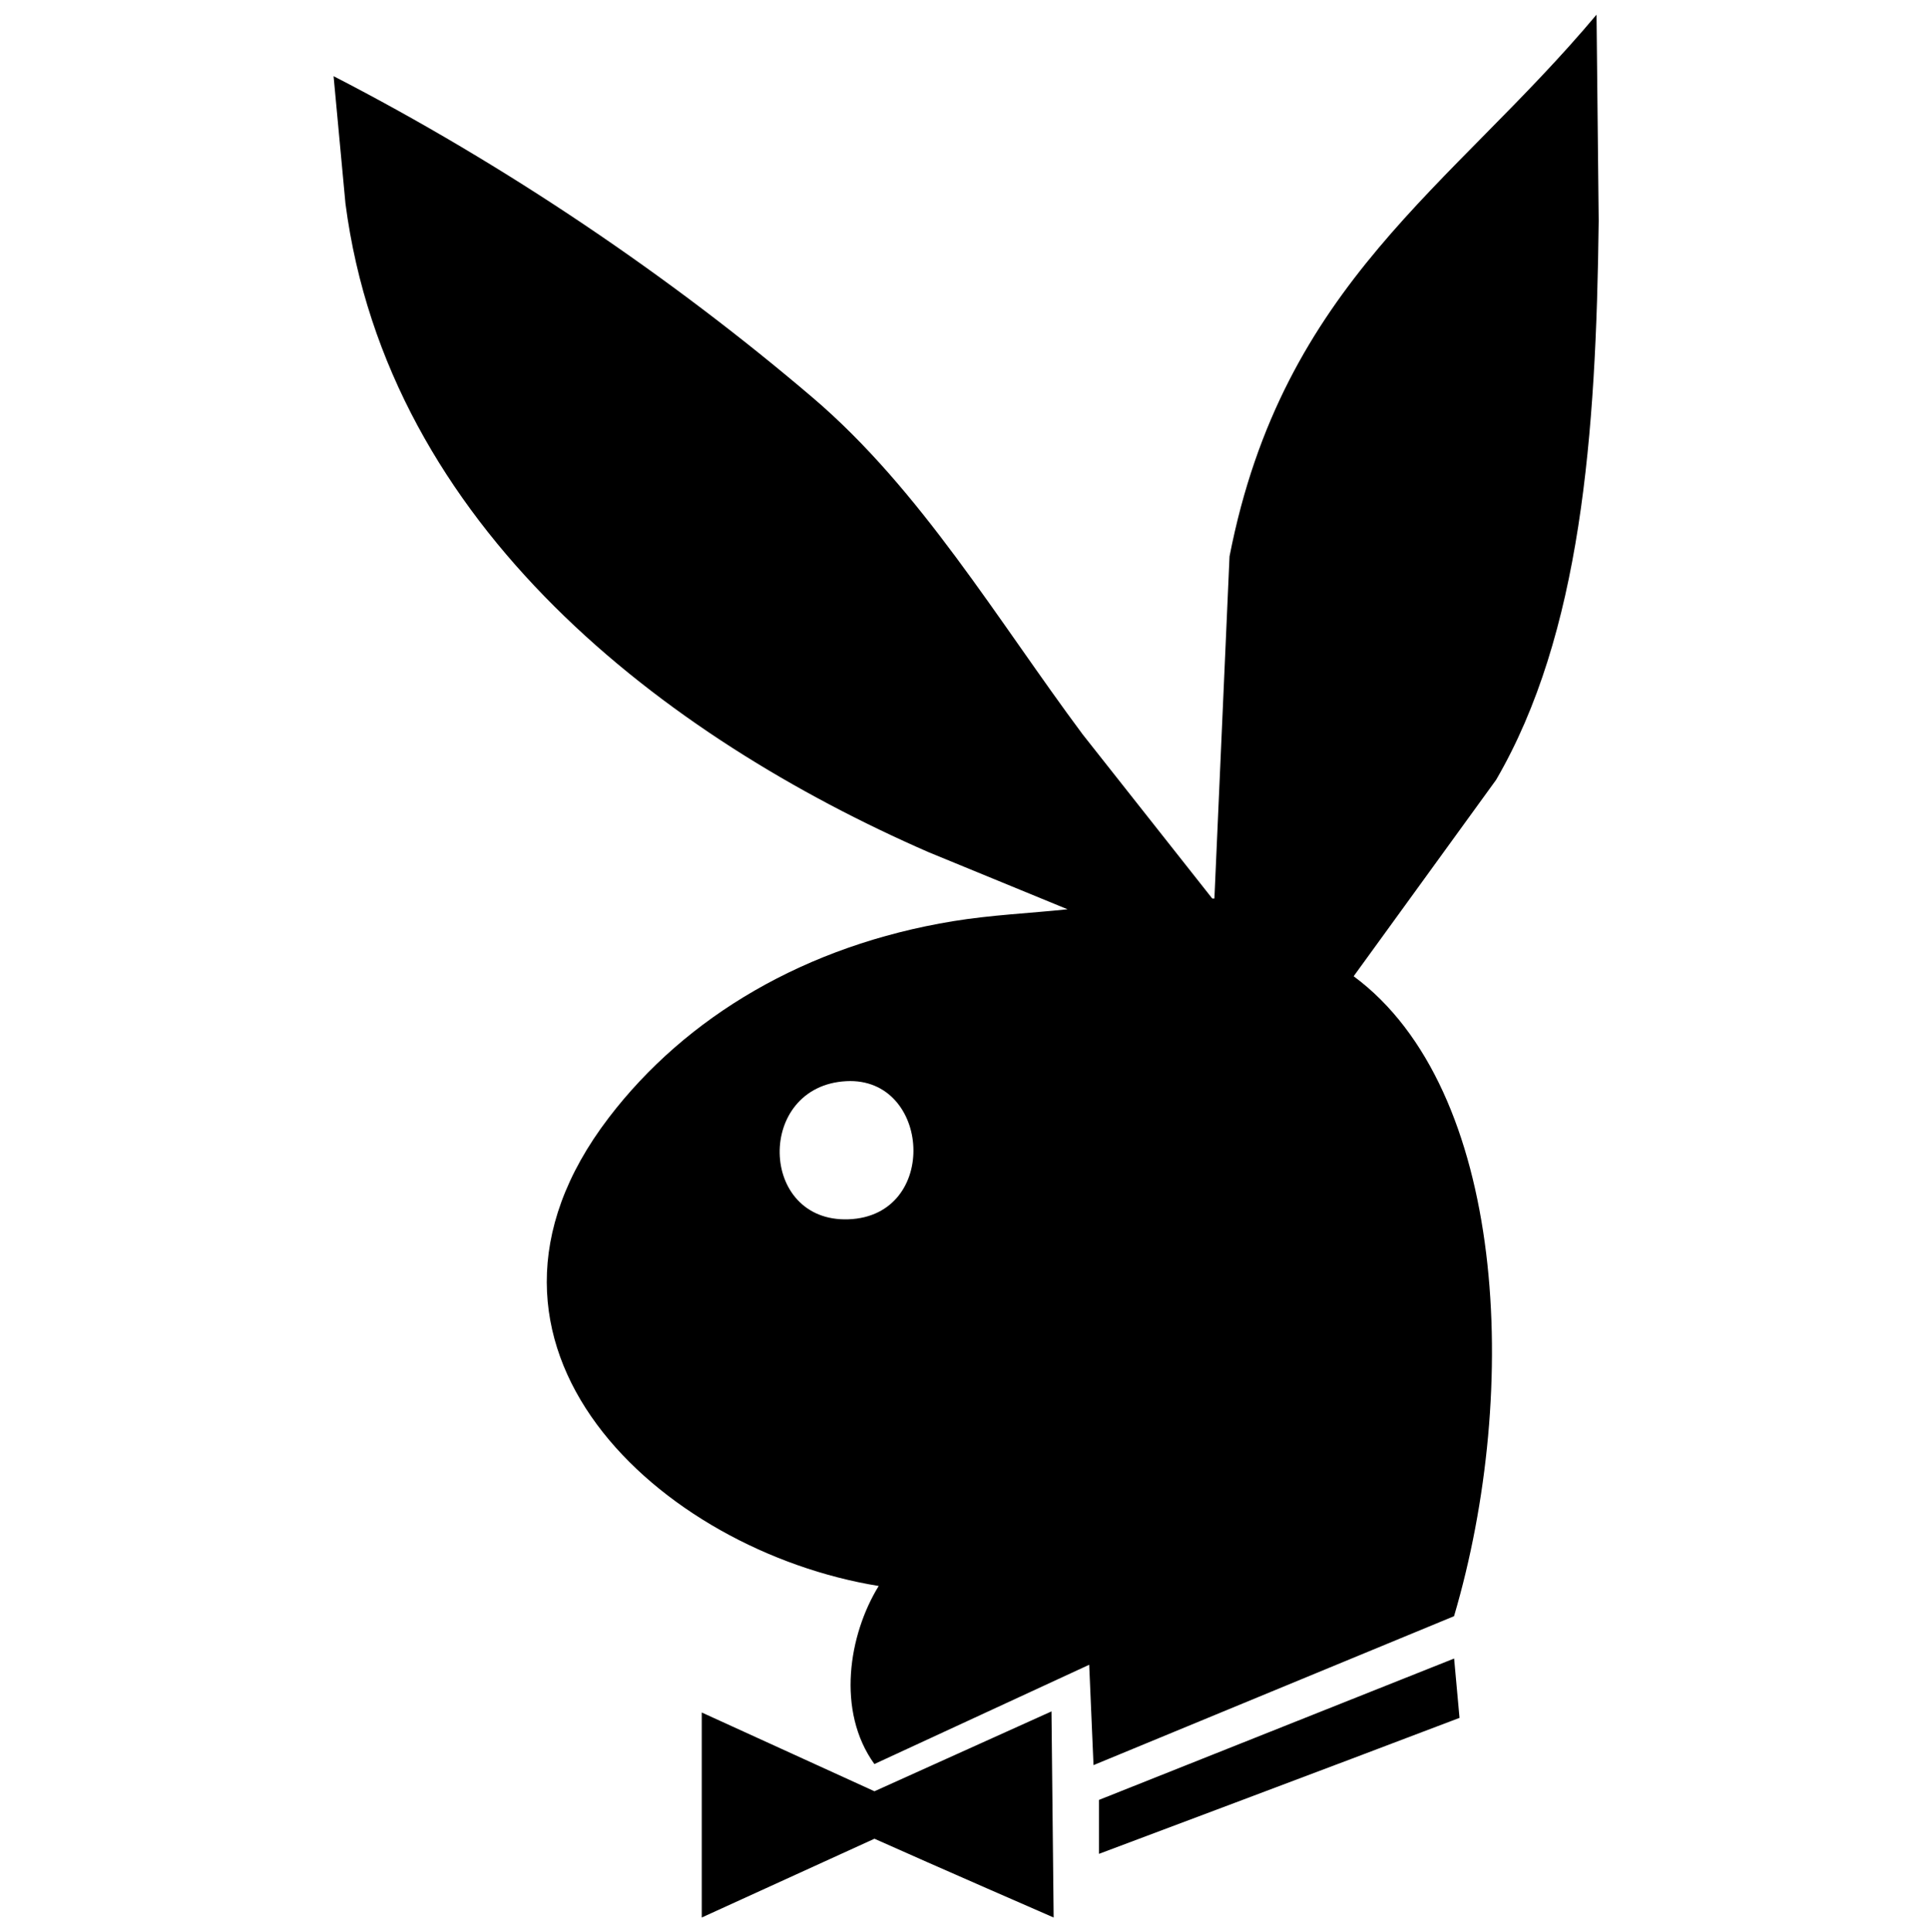 <svg xmlns="http://www.w3.org/2000/svg" viewBox="0 0 2994.91 3000">
  <defs>
    <style>
      .a {
        fill-rule: evenodd;
      }
    </style>
  </defs>
  <title>101icon 1</title>
  <path class="a" d="M2478.73,22.76q1.67,160,3.35,320c-3.88,334-27.75,642-159.22,868l-221.21,305c236.64,175,260,640.86,155.85,993.61q-279.84,115.62-559.75,231.23-3.33-77.91-6.7-155.82l-333.5,154.15c-59.28-82.18-39.91-200.86,6.7-276.47-337.5-54.64-690.06-372.35-419-727.2,119.75-156.76,305.45-267.47,534.61-305,58.75-9.61,118.43-12.29,177.64-18.44L1441.35,1323c-407.23-177.86-839.24-503.42-905-1007L517.92,118.27C784.79,255.67,1042.48,430.35,1262,617.6c167.73,143,286.21,344.43,419,522.77q100.54,127.35,201.11,254.69h3.35q11.74-265.55,23.47-531.16C1991.79,439.44,2253.38,291.63,2478.73,22.76ZM1314,1678.67c-140.64,7.32-136.43,219.61,3.36,214.47C1459.19,1887.92,1445.22,1671.84,1314,1678.67Zm943.62,896.43q4.2,46.08,8.39,92.16c-186,70.92-559.76,211.12-559.76,211.12v-83.77Zm-625.12,82.11q1.68,160,3.36,320s-186-81-278.2-122.32l-268.14,122.32V2658.89l268.14,122.31Z"/>
</svg>
